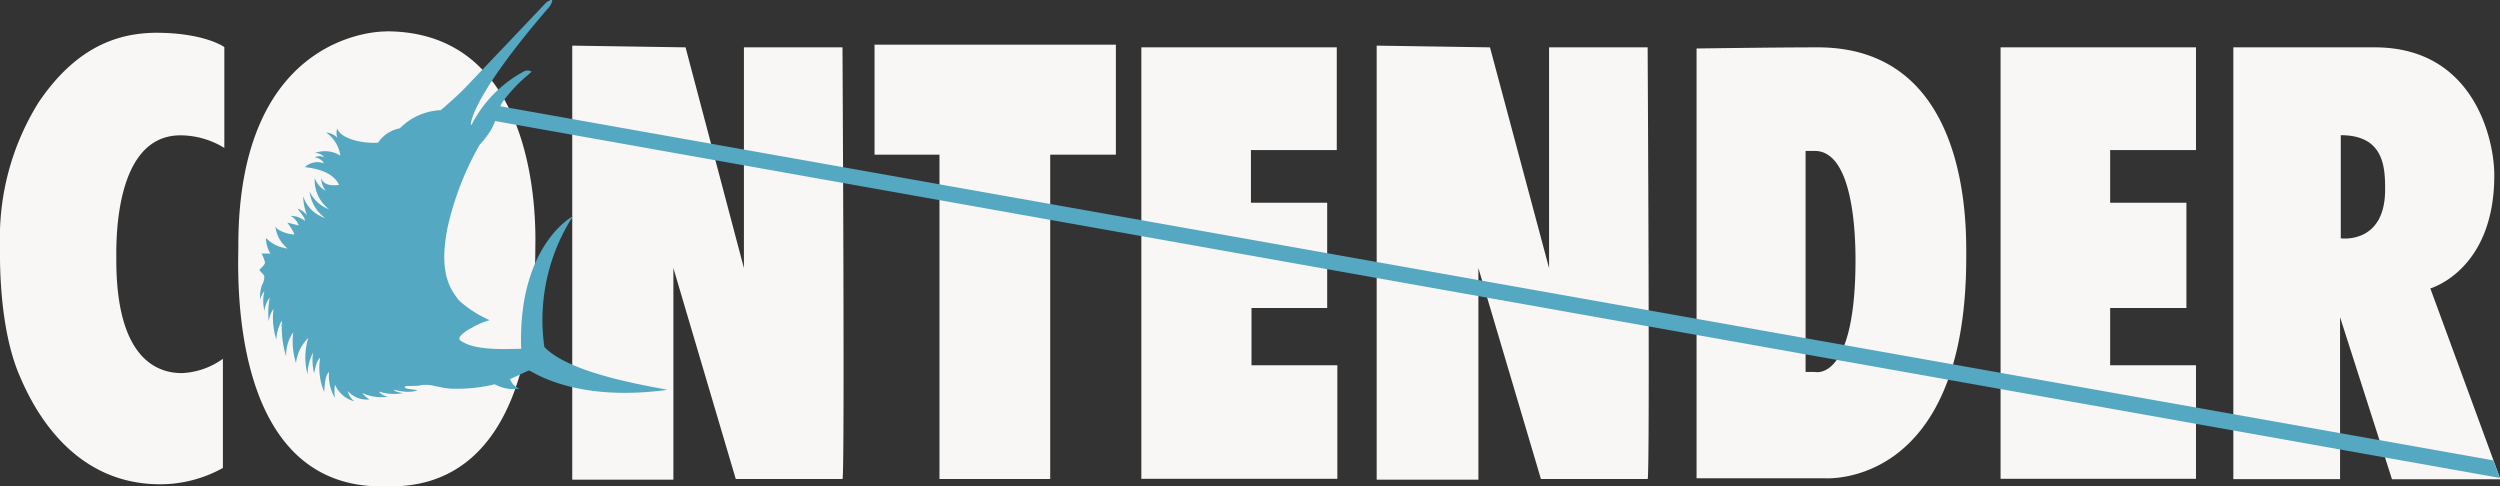 <svg xmlns="http://www.w3.org/2000/svg" viewBox="0 0 174.75 33.97"><rect x="0" y="0" width="174.75" height="33.97" fill="#333333" stroke="none"/><defs><style>.cls-1{fill:#f9f7f6;}.cls-2{fill:#55a8c1;}</style></defs><title>logo__contender</title><g id="Layer_2" data-name="Layer 2"><g id="Layer_1-2" data-name="Layer 1"><path class="cls-1" d="M118.59,3.39s5.56-.08,8.47-.08C137.77,3.31,137.44,16,137.44,18c0,16.23-9.92,15.43-9.92,15.43h-8.93ZM126.21,26h.67s2.82.71,2.82-7.84c0-1.75-.15-7.61-2.85-7.61h-.64ZM144.44,3.31h9.06v7.18h-6v3.68h5.33v7.36h-5.33v4h6v7.94H139.84V3.31ZM96.23,3.19l7.92.12,4.13,15.43V3.31h6.89s.17,30.17,0,30.17h-7.46l-4.37-14.74V33.53H96.23Zm-11.85.12h9.06v7.18h-6v3.68h5.33v7.36H87.48v4h6v7.94H79.78V3.31ZM61.13,3.12H78v7.69H73.41V33.48H65.67V10.81H61.13ZM40,3.19l7.92.12L52,18.74V3.31h6.89s.17,30.17,0,30.17H51.43L47.07,18.74V33.53H40Zm-13-1c11,0,10.42,14.26,10.42,15.13C37.36,34.59,28.74,34,26.66,34c-10.75,0-10-15.07-10-16.76C16.62,2,26.94,2.2,26.94,2.2ZM15.68,10.34a5.87,5.87,0,0,0-3.07-.88c-4.71,0-4.48,7.74-4.48,8.72,0,7.07,3,7.9,4.58,7.9a5.29,5.29,0,0,0,2.87-1v7.63a9,9,0,0,1-4.39,1.14c-6.35,0-9-5.67-9.8-7.54C-.13,22.83,0,17.81,0,17.17a17.88,17.88,0,0,1,2.69-10c2.86-4.25,6-4.85,8.19-4.88,3.44,0,4.8,1,4.8,1Zm147.94-.89v7.21s3.1.44,3.1-3.41C166.72,11.72,166.66,9.45,163.62,9.45Zm-7.51-6.14H166c6.92,0,8.33,6.41,8.35,8.85.05,6.73-4.47,8-4.47,8l4.9,13.34H167.2l-3.63-11.33V33.49h-7.46Z"/><path class="cls-2" d="M32.91,8.69s0,.08.07,0A8.73,8.73,0,0,1,36.61,5c.29-.16.51,0,.54,0s-.12.13-.26.25a10.85,10.85,0,0,0-1.75,1.86,1.58,1.58,0,0,0-.16.32l139.3,24.75.47,1.23L34.61,8.46a4.55,4.55,0,0,1-.28.61,7.32,7.32,0,0,1-.81,1.06,20.84,20.84,0,0,0-2.23,5.75c-.71,3.5.39,4.52.76,5.09a7.89,7.89,0,0,0,2.18,1.41A5.14,5.14,0,0,0,33,22.9c-.81.44-.88.66-.89.77s.12.17.38.31c1.06.55,3.3.4,3.94.4-.21-6.23,2.63-8.7,3.62-9.27a13.4,13.4,0,0,0-2,9.14c1.79,1.9,7.44,2.75,8.61,3-6.63.9-9.55-1.38-9.68-1.35s-.61.28-1.33.6a1.09,1.09,0,0,0,.66.66,2.67,2.67,0,0,1-1.73-.3,11.05,11.05,0,0,1-2.93.31c-.48,0-1-.15-1.2-.17a2.5,2.5,0,0,0-1-.08c-.32.11-1.21,0-1.16.13s.14.12.9.22c-.7.31-1.77-.1-1.66,0s.32.15.63.21a3.32,3.32,0,0,1-1.66-.11c.12.18.18.22.58.37a3.23,3.23,0,0,1-1.76-.27,1.85,1.85,0,0,0,.5.45,1.77,1.77,0,0,1-1.51-.59,1.2,1.2,0,0,0,.46.72,2,2,0,0,1-1.35-1.16,2.54,2.54,0,0,0,0,.93A3,3,0,0,1,23,26c-.23.2-.3.69-.34,1.39A4.29,4.29,0,0,1,22.38,25c-.16.14-.28.35-.42,1.1a3.82,3.82,0,0,1-.08-1.45,3.32,3.32,0,0,0-.38,1.53,4.64,4.64,0,0,1,.05-2.56,2.94,2.94,0,0,0-.86,1.76,5,5,0,0,1-.19-2.16A2.82,2.82,0,0,0,20,24.91a6.91,6.91,0,0,1-.29-2.51,2.75,2.75,0,0,0-.39,1.34,4.86,4.86,0,0,1-.2-2.15,2,2,0,0,0-.34.88,5.73,5.73,0,0,1,.08-1.68,2,2,0,0,0-.38.94,3.08,3.08,0,0,1,0-1.38,1.23,1.23,0,0,0-.29.6,2.42,2.42,0,0,1,.13-1.05,1,1,0,0,0,.15-.61c-.05-.17-.4-.36-.31-.46s.39-.34.36-.51a2.77,2.77,0,0,0-.24-.6h.62a2.13,2.13,0,0,1-.31-1.09,2.44,2.44,0,0,0,1.51.74,2.33,2.33,0,0,1-.85-1.55c.09.3.89.56,1.32.57,0-.14-.38-.7-.49-.82.08,0,.37.08.8.19a1.19,1.19,0,0,0-.57-.67,1.6,1.6,0,0,1,1,.35c.05-.25-.58-.87-.47-.85a1.47,1.47,0,0,1,.62.47,4.05,4.05,0,0,1-.27-1.35,2.36,2.36,0,0,0,1.54,1.53,2.67,2.67,0,0,1-1.09-1.85A2.46,2.46,0,0,0,23,14.63a2.56,2.56,0,0,1-1-2.19,1.64,1.64,0,0,0,.77.9,1.5,1.5,0,0,1-.32-.9c.18.55.78.53,1.25.49-.48-1.07-2.08-1.2-2.39-1.25a1.29,1.29,0,0,1,1.34-.26A.87.87,0,0,0,22,11a.72.72,0,0,1,.67,0A.78.78,0,0,0,22,10.7a2,2,0,0,1,1.79.18,2.37,2.37,0,0,0-1-1.62,1.26,1.26,0,0,1,.78.36,1.15,1.15,0,0,1,0-.65c.27.81,2,1.08,2.86,1a2.35,2.35,0,0,1,1.52-1A4.27,4.27,0,0,1,30.81,7.7s1.08-.91,1.68-1.54S37.89.49,38.08.28s.46-.32.51-.27-.1.36-.17.44C32.85,6.9,32.91,8.69,32.91,8.69Z"/></g></g></svg>